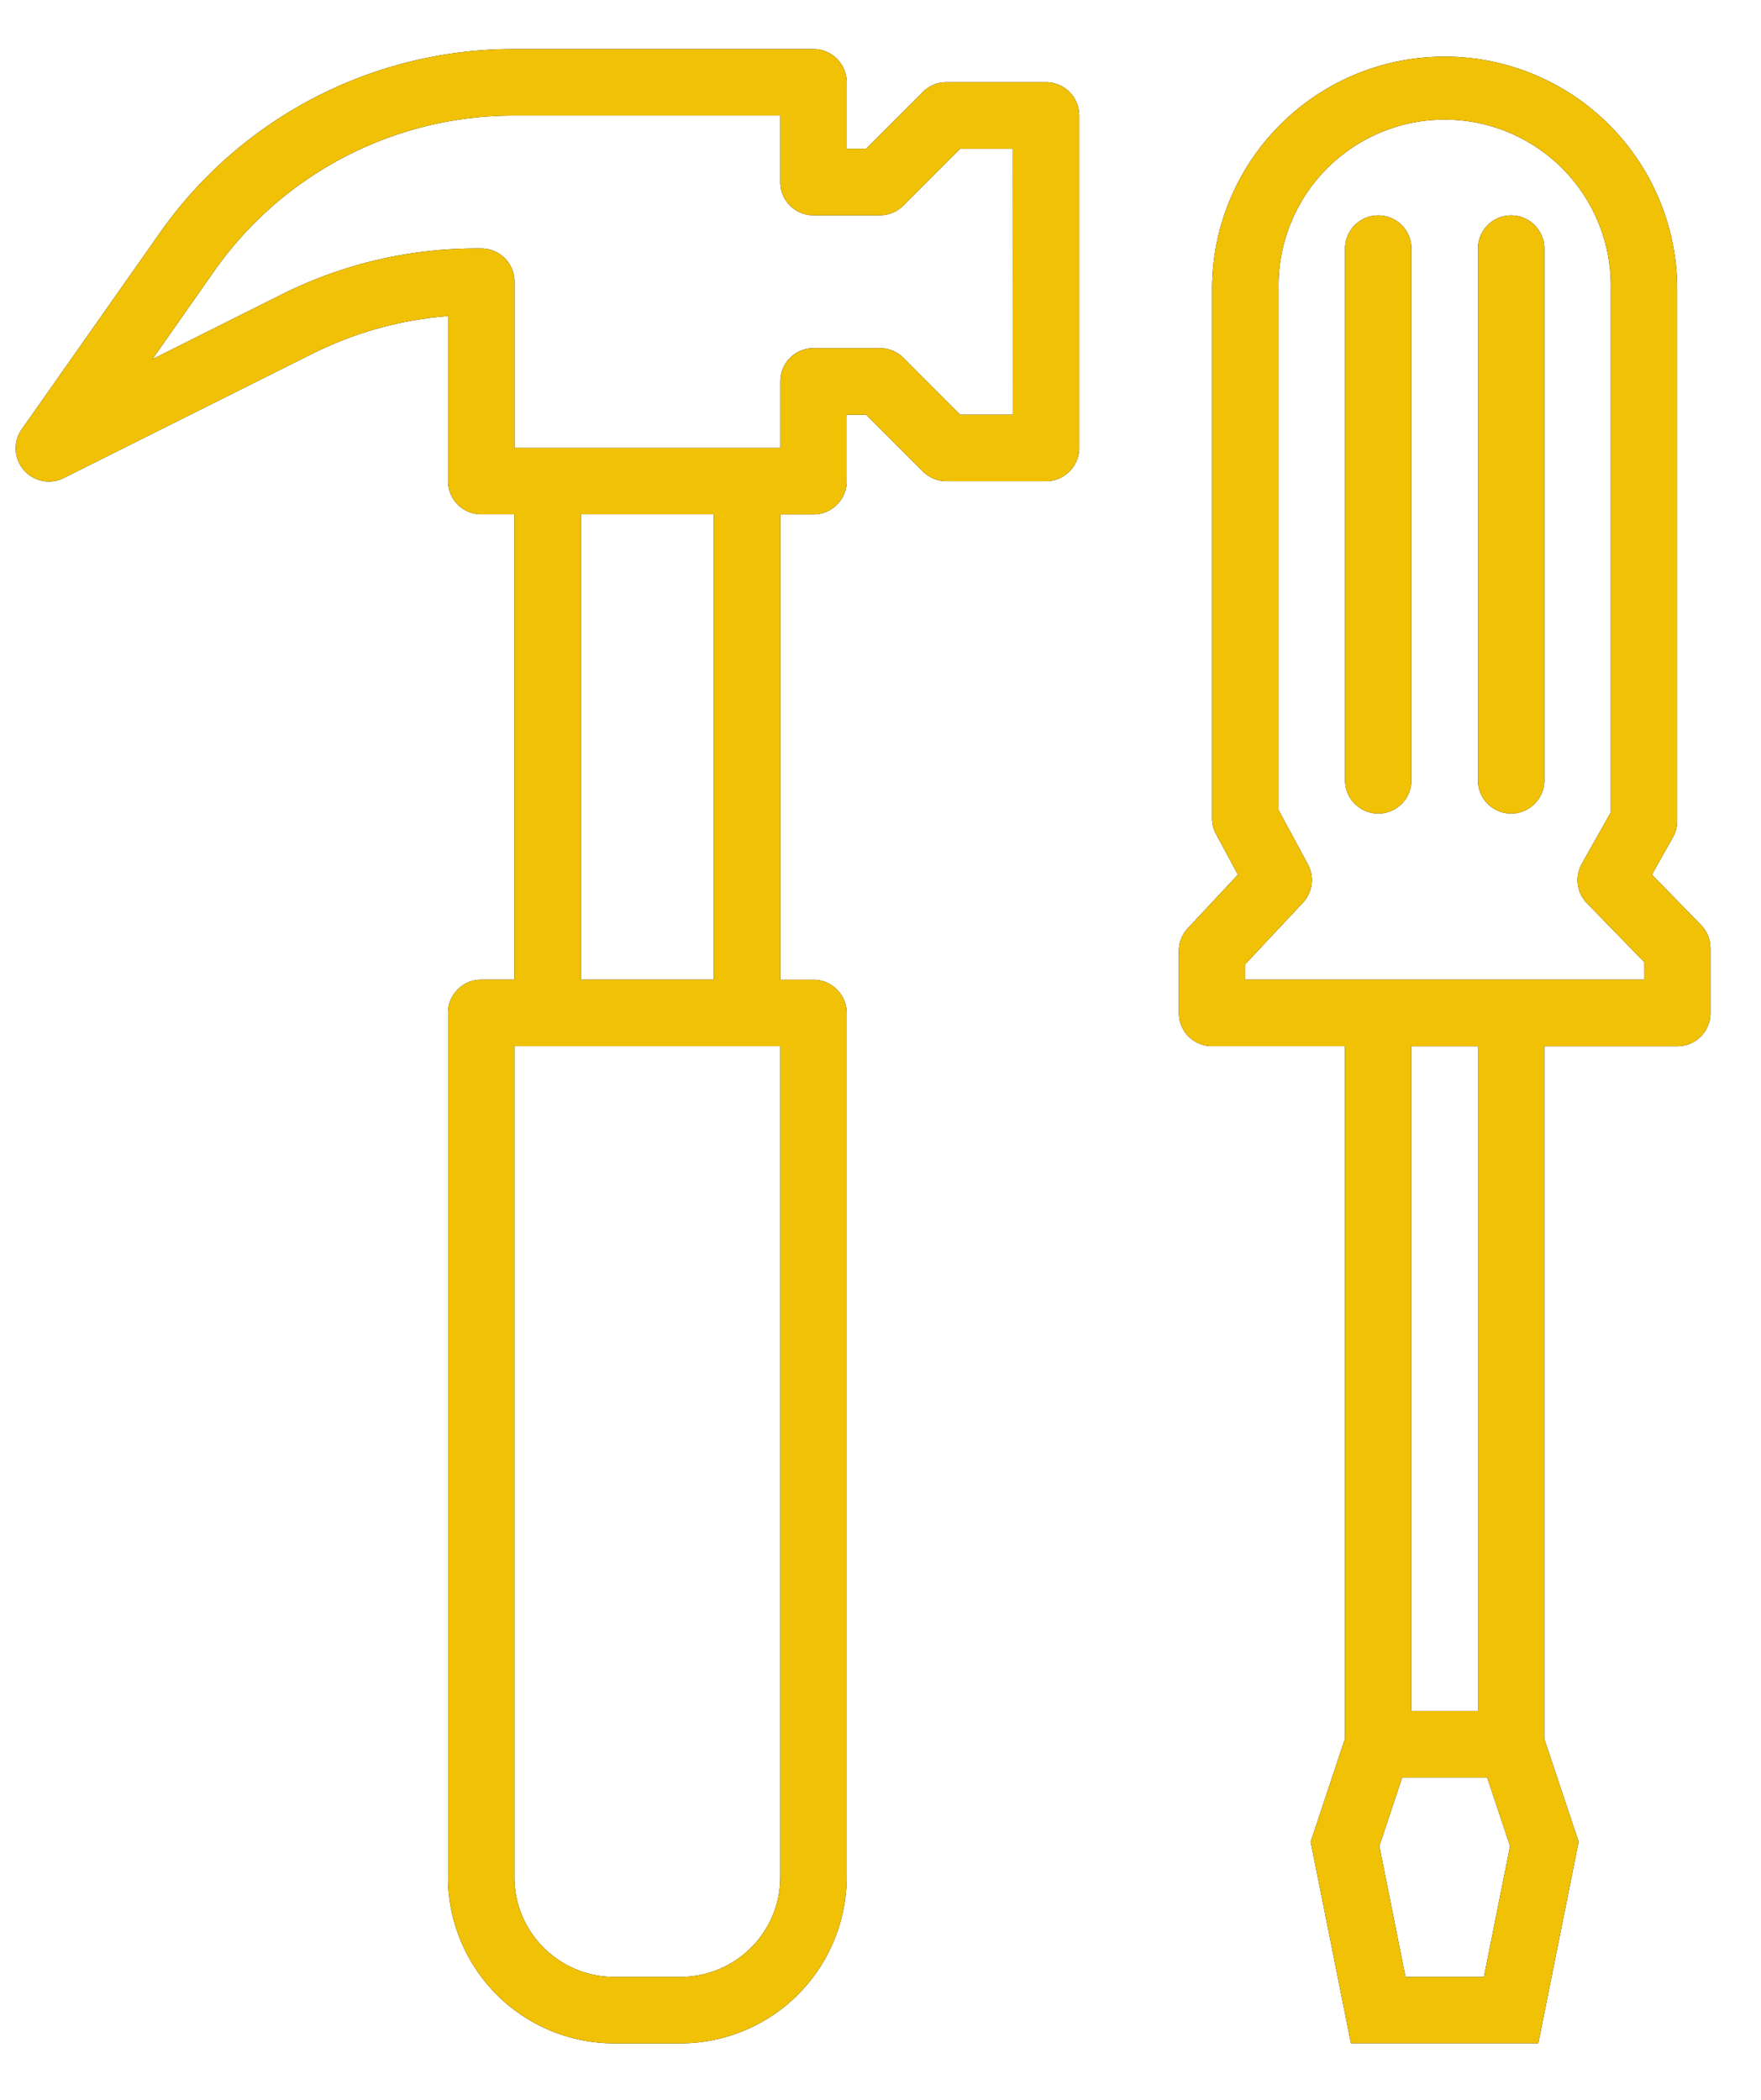 <svg xmlns="http://www.w3.org/2000/svg" width="26" height="31" viewBox="0 0 26 31"><g><g><path d="M15.934 1.706v4.906c0 .271-.22.492-.49.492h-1.472a.49.49 0 0 1-.347-.145l-.837-.837h-.287v.982c0 .27-.22.49-.491.49h-.49v6.87h.49c.27 0 .49.22.49.49v12.759a2.456 2.456 0 0 1-2.452 2.453h-.981a2.456 2.456 0 0 1-2.453-2.453V14.955c0-.272.22-.492.49-.492h.491v-6.87h-.49a.49.49 0 0 1-.49-.49V4.666a5.422 5.422 0 0 0-2.005.557L.947 7.054a.49.49 0 0 1-.62-.725l2.037-2.896A6.384 6.384 0 0 1 7.58.724h4.43c.27 0 .49.22.49.49v.982h.288l.837-.838a.49.49 0 0 1 .347-.144h1.472c.27 0 .49.22.49.492zM11.52 15.445H7.595v12.268c0 .813.66 1.472 1.472 1.472h.98c.814 0 1.473-.66 1.473-1.472zm-.982-.982v-6.87H8.576v6.87zm4.415-12.267h-.778l-.837.838a.492.492 0 0 1-.347.144h-.981a.49.49 0 0 1-.49-.491v-.981H7.58a5.4 5.4 0 0 0-4.415 2.292L2.25 5.303l1.922-.962a6.414 6.414 0 0 1 2.852-.673h.082c.27 0 .49.22.49.49v2.454h3.925v-.98a.49.49 0 0 1 .49-.492h.981a.49.49 0 0 1 .347.144l.837.838h.778zM25.254 14v.956a.49.49 0 0 1-.49.49H22.8V25.67l.507 1.52-.595 2.975h-2.766l-.595-2.975.506-1.52V15.445h-1.962a.49.49 0 0 1-.49-.49v-.917c0-.124.047-.244.133-.335l.739-.79-.323-.6a.481.481 0 0 1-.059-.231V4.27a3.434 3.434 0 1 1 6.868 0v7.85a.494.494 0 0 1-.064.242l-.31.55.725.744c.09.092.14.215.139.343zm-2.959 13.254l-.338-1.013h-1.255l-.337 1.013.386 1.932h1.158zm-.475-1.994v-9.814h-.98v9.814zm2.453-11.06l-.842-.865a.49.49 0 0 1-.076-.584l.427-.758V4.268a2.453 2.453 0 1 0-4.905 0v7.69l.432.8a.49.49 0 0 1-.074.57l-.848.905v.23h5.886zm-3.434-10.53v7.85a.49.49 0 1 1-.98 0V3.67a.49.49 0 1 1 .98 0zm1.962 0v7.85a.49.49 0 1 1-.98 0V3.67a.49.49 0 1 1 .98 0z"/><path fill="#f0c104" d="M15.934 1.706v4.906c0 .271-.22.492-.49.492h-1.472a.49.49 0 0 1-.347-.145l-.837-.837h-.287v.982c0 .27-.22.49-.491.49h-.49v6.87h.49c.27 0 .49.22.49.49v12.759a2.456 2.456 0 0 1-2.452 2.453h-.981a2.456 2.456 0 0 1-2.453-2.453V14.955c0-.272.22-.492.49-.492h.491v-6.87h-.49a.49.49 0 0 1-.49-.49V4.666a5.422 5.422 0 0 0-2.005.557L.947 7.054a.49.49 0 0 1-.62-.725l2.037-2.896A6.384 6.384 0 0 1 7.58.724h4.43c.27 0 .49.22.49.49v.982h.288l.837-.838a.49.49 0 0 1 .347-.144h1.472c.27 0 .49.22.49.492zM11.52 15.445H7.595v12.268c0 .813.66 1.472 1.472 1.472h.98c.814 0 1.473-.66 1.473-1.472zm-.982-.982v-6.87H8.576v6.87zm4.415-12.267h-.778l-.837.838a.492.492 0 0 1-.347.144h-.981a.49.49 0 0 1-.49-.491v-.981H7.58a5.4 5.4 0 0 0-4.415 2.292L2.25 5.303l1.922-.962a6.414 6.414 0 0 1 2.852-.673h.082c.27 0 .49.22.49.49v2.454h3.925v-.98a.49.49 0 0 1 .49-.492h.981a.49.49 0 0 1 .347.144l.837.838h.778zM25.254 14v.956a.49.49 0 0 1-.49.49H22.8V25.67l.507 1.52-.595 2.975h-2.766l-.595-2.975.506-1.52V15.445h-1.962a.49.49 0 0 1-.49-.49v-.917c0-.124.047-.244.133-.335l.739-.79-.323-.6a.481.481 0 0 1-.059-.231V4.27a3.434 3.434 0 1 1 6.868 0v7.85a.494.494 0 0 1-.064.242l-.31.55.725.744c.09.092.14.215.139.343zm-2.959 13.254l-.338-1.013h-1.255l-.337 1.013.386 1.932h1.158zm-.475-1.994v-9.814h-.98v9.814zm2.453-11.06l-.842-.865a.49.49 0 0 1-.076-.584l.427-.758V4.268a2.453 2.453 0 1 0-4.905 0v7.69l.432.8a.49.49 0 0 1-.074.57l-.848.905v.23h5.886zm-3.434-10.53v7.85a.49.49 0 1 1-.98 0V3.67a.49.49 0 1 1 .98 0zm1.962 0v7.85a.49.49 0 1 1-.98 0V3.67a.49.49 0 1 1 .98 0z"/></g></g></svg>